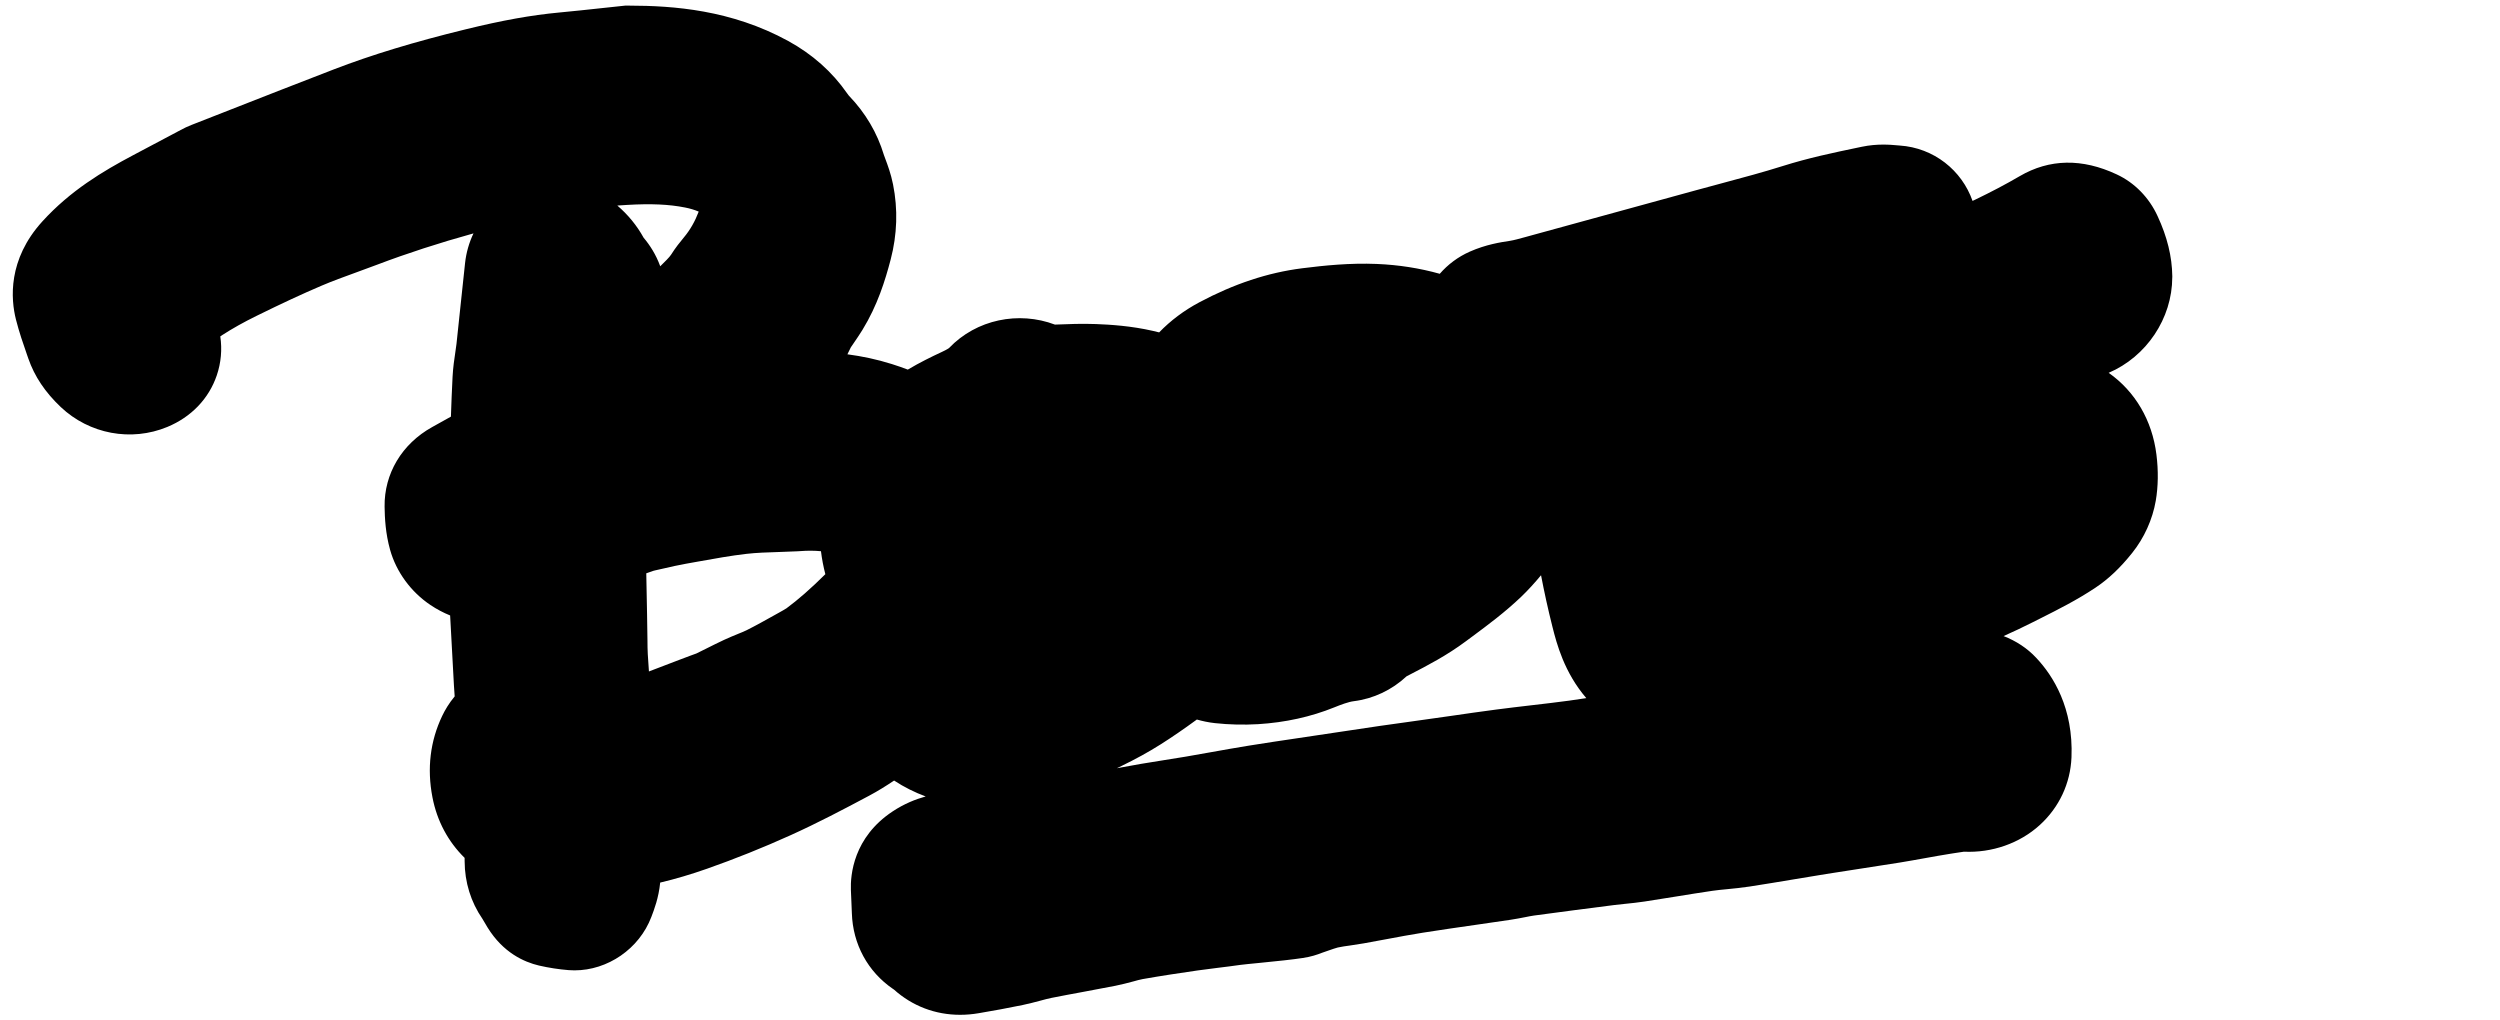<svg class="bootsSignature" xmlns="http://www.w3.org/2000/svg" width="196" height="80" viewBox="0 0 196 80">
	<title>Boots signature</title>
	<rect width="196" height="80" fill="none" />
	<g class="border">
		<path
			d="m170.308,21.746v-.088c-.019-1.546-.403-3.101-1.154-4.716-.666-1.458-1.81-2.622-3.202-3.269-2.713-1.271-5.269-1.226-7.606.137-1.067.624-2.215,1.23-3.509,1.853-.062.03-.127.059-.19.088-.841-2.397-3.033-4.164-5.718-4.342l-.156-.013c-.557-.051-1.592-.144-2.796.108l-.345.072c-1.891.395-3.846.804-5.871,1.442-1.522.48-3.083.898-4.736,1.341-.676.181-1.352.362-2.025.547-4.392,1.208-8.782,2.414-13.177,3.614l-.231.064c-.472.129-.917.252-1.206.296-.747.113-1.876.284-3.151.846-.934.414-1.725,1.013-2.357,1.739-1.572-.441-3.222-.7-4.941-.772-2.106-.087-4.138.123-5.847.339-2.694.342-5.332,1.215-8.065,2.67-1.196.637-2.253,1.431-3.149,2.358-.157-.041-.315-.08-.475-.116-1.72-.396-3.379-.497-4.478-.538-1.115-.043-2.184.002-3.125.039-.03.002-.06.002-.09.004-2.842-1.074-6.152-.413-8.298,1.831-.013.011-.137.112-.577.316-.818.38-1.726.824-2.661,1.381-.406-.155-.823-.3-1.254-.436-1.176-.371-2.338-.612-3.481-.764.109-.205.197-.391.27-.549.072-.108.146-.214.219-.32.236-.344.47-.689.688-1.042,1.183-1.929,1.783-3.874,2.215-5.523.513-1.96.575-3.941.185-5.888-.169-.84-.43-1.536-.603-1.996-.039-.103-.08-.205-.112-.306-.524-1.739-1.446-3.301-2.733-4.638-.002-.002-.053-.055-.153-.2-1.173-1.686-2.727-3.066-4.62-4.103C57.325.769,52.79.447,49.339.441l-.32-.001-1.853.198c-1.107.12-2.213.239-3.324.343-2.187.205-4.445.61-7.323,1.315-4.083.999-7.371,1.998-10.346,3.143-2.68,1.032-5.354,2.08-8.027,3.128l-3.134,1.228c-.303.117-.597.259-.852.399l-3.722,1.973c-2.399,1.272-4.922,2.782-7.112,5.187-2.737,3.007-2.476,6.109-2.076,7.694.255,1.006.573,1.919.854,2.725l.117.336c.484,1.397,1.316,2.64,2.545,3.805,2.241,2.119,5.516,2.731,8.348,1.56,1.881-.779,3.259-2.215,3.881-4.045.337-.993.427-2.031.276-3.055.061-.043.122-.084.18-.121.784-.506,1.651-.991,2.65-1.483,1.984-.977,3.605-1.73,5.102-2.369.848-.362,1.767-.696,2.74-1.05.545-.198,1.091-.397,1.631-.602,2.349-.891,4.829-1.697,7.547-2.451-.343.718-.569,1.501-.66,2.326-.127,1.155-.248,2.312-.369,3.468-.1.959-.2,1.917-.304,2.873-.023.214-.057.427-.089.641-.08.532-.179,1.193-.218,1.94-.054,1.039-.094,2.078-.129,3.118-.491.275-.983.548-1.474.821-2.37,1.317-3.763,3.651-3.726,6.241.013.899.073,2.095.431,3.378.482,1.728,1.635,3.305,3.164,4.328.493.331,1.01.605,1.544.82.098,1.831.198,3.661.298,5.493.016.284.036.568.058.853-.449.538-.762,1.076-.975,1.522-.945,1.978-1.204,4.127-.768,6.387.357,1.857,1.228,3.478,2.522,4.75l.002.271c.006,1.64.488,3.196,1.404,4.522l.038.066c.121.213.244.425.361.608,1.217,1.965,2.848,2.698,4.031,2.976.77.176,1.544.296,2.322.358.153.012.305.018.457.018,2.596,0,5.072-1.68,6.025-4.186.219-.571.576-1.505.693-2.695,1.199-.284,2.417-.645,3.677-1.088,2.187-.769,4.388-1.651,6.541-2.624,2.135-.965,4.132-2.016,6.162-3.098.705-.376,1.35-.781,1.96-1.19.794.522,1.623.932,2.475,1.246-.797.221-1.686.574-2.588,1.172-3.087,2.04-3.319,4.996-3.275,6.168l.037.873c.015.315.029.629.039.943.075,2.422,1.247,4.582,3.219,5.931.038.026.076.052.08.053,1.447,1.299,3.251,1.98,5.188,1.98.483,0,.974-.043,1.47-.128,1.147-.197,2.295-.401,3.432-.639.482-.101.959-.226,1.435-.353.266-.071.531-.146.809-.202.823-.165,1.65-.317,2.476-.47.852-.157,1.703-.315,2.553-.484.484-.097.962-.221,1.44-.35.23-.062.458-.132.692-.173,1.458-.259,2.987-.485,4.307-.677.526-.076,1.055-.141,1.583-.206.588-.072,1.177-.144,1.763-.229l.004-.001c.273-.037.838-.091,1.482-.154,1.475-.146,2.596-.262,3.395-.385.644-.09,1.16-.263,1.541-.415.163-.056.325-.112.488-.169.28-.098.599-.208.735-.24.312-.071.632-.11.95-.156.36-.053.721-.105,1.081-.169.606-.107,1.212-.221,1.817-.334.938-.176,1.874-.352,2.819-.502,1.398-.221,2.799-.422,4.199-.623.894-.128,1.789-.257,2.69-.392.39-.059.777-.133,1.164-.209.224-.044.447-.092.669-.122,2.108-.287,4.218-.559,6.325-.828.256-.033.513-.059.77-.084.527-.053,1.055-.108,1.576-.188.831-.126,1.66-.261,2.49-.395.939-.152,1.878-.305,2.822-.443.368-.055.74-.088,1.11-.124.606-.059,1.21-.12,1.81-.212,1.177-.181,2.35-.377,3.523-.573.828-.139,1.655-.277,2.486-.41.894-.144,1.79-.28,2.687-.418,1.022-.156,2.046-.314,3.069-.478.66-.107,1.319-.226,1.978-.345.666-.119,1.331-.24,1.997-.345l.305-.048c.286-.046.678-.109.756-.114,2.188.102,4.365-.648,5.952-2.095,1.517-1.382,2.397-3.265,2.481-5.302.157-3.87-1.438-6.399-2.772-7.808-.697-.748-1.571-1.319-2.552-1.699.76-.341,1.528-.699,2.302-1.092l.69-.348c1.295-.651,2.764-1.39,4.204-2.349,1.029-.685,1.948-1.556,2.887-2.731.939-1.172,1.595-2.622,1.847-4.083.194-1.132.212-2.354.054-3.623-.333-2.688-1.673-4.957-3.745-6.413,2.958-1.266,4.979-4.258,4.986-7.487Zm-82.56,38.392l.175-.085c1.127-.546,2.126-1.096,3.054-1.683.902-.571,1.82-1.2,2.858-1.959.428.123.904.227,1.42.283,1.112.121,2.248.147,3.383.081,2.128-.131,4.14-.575,5.977-1.32.487-.197,1.101-.431,1.526-.482,1.526-.188,2.986-.878,4.136-1.951l.304-.158c1.338-.692,2.854-1.477,4.354-2.596l.541-.401c1.177-.873,2.51-1.862,3.778-3.072.559-.534,1.072-1.106,1.563-1.696.251,1.307.541,2.649.899,4.062.33,1.307.916,3.553,2.65,5.572-.451.066-.902.138-1.353.199-.985.134-1.974.248-2.961.363-.916.107-1.832.214-2.744.334-1.183.154-2.362.325-3.543.497l-3.393.479c-.731.101-1.461.2-2.191.307-1.145.167-2.287.339-3.43.512l-2.997.448c-1.284.19-2.567.38-3.846.587-.997.161-1.991.338-2.985.516-.661.118-1.321.236-1.98.349-.536.091-1.072.175-1.608.259-.625.098-1.25.196-1.876.304-.6.102-1.199.214-1.797.324-.034.006-.067.012-.101.018.062-.03.126-.06.188-.09Zm-26.109-12.435c-.091.065-.373.221-.578.335l-.375.209c-.714.398-1.427.799-2.156,1.164-.206.103-.423.185-.637.273-.376.153-.751.309-1.114.477-.471.219-.935.451-1.399.684-.26.13-.519.26-.793.393l-.067.023c-.14.05-.279.1-.41.149l-.861.325c-.777.293-1.555.587-2.326.889-.016.007-.032.013-.047.019-.032-.45-.062-.901-.09-1.352-.022-.352-.022-.707-.025-1.06l-.032-2.087c-.018-1.057-.035-2.113-.061-3.169,0-.009-.001-.018-.001-.027.185-.067.369-.133.547-.192.043-.015.088-.025.135-.035l.725-.163c.564-.129,1.127-.259,1.695-.359l.937-.168c1.343-.242,2.611-.47,3.832-.61.766-.088,1.637-.116,2.559-.145.484-.016.968-.032,1.452-.056l.196-.013c.545-.043,1.086-.042,1.618.008.074.606.189,1.207.343,1.802-1.158,1.147-2.126,1.994-3.065,2.688Zm-7.922-31.433c.387.077.737.181,1.062.32-.293.776-.677,1.443-1.16,2.02-.306.367-.665.815-1.009,1.362-.118.186-.498.564-.847.904-.335-.922-.817-1.665-1.303-2.239-.526-.954-1.224-1.806-2.063-2.522.252-.019.509-.035.773-.05,1.885-.11,3.287-.046,4.546.205Z" />
	</g>
	<g class="signature">
		<path
			d="m49.327,6.441c3.348.007,6.595.4,9.582,2.036,1.022.559,1.901,1.297,2.575,2.266.227.327.477.644.752.93.613.638,1.059,1.363,1.315,2.214.177.588.456,1.151.576,1.748.213,1.062.172,2.129-.106,3.191-.357,1.364-.784,2.696-1.525,3.904-.315.514-.682.995-1,1.507-.203.327-.306.728-.547,1.018-.919,1.103-1.851,2.199-2.829,3.25-.776.834-1.61,1.617-2.452,2.386-.715.653-1.472,1.262-2.223,1.875-.485.396-1.003.753-1.485,1.153-.15.124-.233.329-.346.497.192.037.391.126.576.102,1.346-.171,2.686-.386,4.034-.543,1.45-.169,2.902-.374,4.358-.412,2.531-.066,5.071-.073,7.529.702,1.114.351,2.179.81,3.169,1.437.465.295.628.257,1.006-.128.223-.227.475-.427.729-.619,1.03-.783,2.171-1.372,3.341-1.914.87-.404,1.689-.883,2.369-1.594.573-.599,1.597-.645,2.261-.169.305.219.637.212.982.203,1.242-.035,2.487-.125,3.727-.078,1.125.043,2.267.138,3.36.39,1.195.275,2.347.748,3.314,1.561.148.125.302.244.461.355.341.238.493.18.626-.206.152-.44.31-.879.48-1.312.562-1.434,1.556-2.471,2.907-3.191,1.889-1.006,3.879-1.745,5.999-2.014,1.603-.203,3.234-.363,4.842-.296,2.354.098,4.642.681,6.7,1.865,2.183,1.257,3.57,3.137,4.021,5.674.173.974.183,1.942.035,2.898-.092.598-.328,1.197-.612,1.736-.708,1.34-1.619,2.542-2.718,3.592-1.167,1.114-2.478,2.045-3.767,3.007-1.208.902-2.542,1.566-3.867,2.253-.471.245-.894.528-1.276.903-.203.2-.512.366-.791.4-1.067.13-2.069.481-3.047.878-1.319.535-2.687.805-4.091.891-.783.048-1.579.031-2.358-.055-.46-.051-.915-.259-1.341-.461-.42-.199-.808-.471-1.199-.728-.215-.142-.392-.133-.588.028-.704.582-1.391,1.185-2.124,1.728-.943.698-1.903,1.376-2.893,2.003-.789.499-1.617.945-2.458,1.351-2.031.982-4.059,1.984-6.314,2.363-1.247.21-2.514.28-3.744-.012-1.108-.264-2.065-.873-2.914-1.657-.514-.475-.882-1.037-1.242-1.621-.25-.406-.392-.426-.769-.143-.813.609-1.6,1.254-2.43,1.838-.839.59-1.681,1.19-2.583,1.671-1.912,1.02-3.834,2.031-5.807,2.923-1.982.895-4.007,1.71-6.058,2.431-1.64.576-3.328,1.033-5.057,1.299-.709.109-1.416.225-2.123.344-.475.08-.543.167-.525.659.017.457.054.913.06,1.37.011.811.044,1.625-.011,2.432-.03.431-.203.86-.359,1.271-.046.122-.263.265-.391.255-.485-.039-.97-.117-1.445-.226-.121-.028-.219-.213-.301-.342-.178-.277-.32-.579-.511-.845-.253-.351-.356-.735-.357-1.157-.003-.88-.016-1.76-.002-2.64.009-.57-.179-.914-.745-1.18-.966-.453-1.663-1.163-1.885-2.315-.182-.946-.117-1.813.289-2.663.084-.175.223-.357.385-.456.832-.507,1.259-1.256,1.261-2.205.002-.877-.103-1.755-.151-2.632-.156-2.841-.311-5.681-.457-8.522-.036-.706-.029-1.415-.064-2.122-.022-.437-.154-.527-.572-.415-.274.074-.539.184-.807.279-.893.315-1.79.35-2.595-.189-.318-.213-.621-.593-.722-.955-.165-.592-.202-1.231-.211-1.851-.006-.406.276-.709.64-.911,1.157-.644,2.313-1.288,3.463-1.945.235-.134.448-.313.653-.491.255-.221.349-.511.359-.854.057-1.862.109-3.724.206-5.584.039-.75.198-1.493.279-2.241.229-2.111.44-4.224.672-6.334.097-.881,1.08-1.305,1.808-.807.505.345.881.787,1.117,1.354.065.155.138.338.264.431.625.458.658,1.108.549,1.763-.294,1.766-.66,3.521-.937,5.29-.134.854-.129,1.73-.192,2.596-.03.41-.082.819-.1,1.23-.006.137.025.336.114.399.079.055.286-.006.396-.077.754-.491,1.5-.994,2.244-1.501.612-.417,1.228-.83,1.823-1.27,1.236-.915,2.504-1.79,3.608-2.876.601-.59,1.298-1.084,1.879-1.691.921-.962,1.973-1.806,2.694-2.953.157-.25.346-.483.536-.711,1.482-1.77,2.365-3.828,2.84-6.063.118-.557.111-1.173.014-1.736-.145-.841-.721-1.477-1.349-2.002-1.409-1.176-3.03-1.909-4.841-2.27-2.013-.401-4.029-.428-6.064-.31-2.168.126-4.317.365-6.438.839-1.8.403-3.619.733-5.402,1.202-3.228.85-6.417,1.835-9.541,3.02-1.533.582-3.092,1.101-4.599,1.744-1.823.778-3.618,1.628-5.396,2.504-1.114.548-2.209,1.151-3.252,1.824-.858.553-1.642,1.226-2.429,1.883-.388.324-.747.703-1.047,1.11-.346.468-.406,1.011-.123,1.553.19.364.375.731.58,1.086.296.513.187.861-.361,1.087-.637.264-1.427.101-1.93-.375-.429-.406-.805-.851-1-1.413-.294-.849-.603-1.697-.823-2.567-.213-.841.116-1.545.696-2.183,1.552-1.704,3.483-2.863,5.487-3.925,1.24-.657,2.479-1.314,3.719-1.971.07-.037.14-.079.214-.108,3.715-1.452,7.424-2.917,11.146-4.35,3.133-1.206,6.361-2.118,9.617-2.914,2.123-.519,4.27-.964,6.457-1.168,1.644-.154,3.285-.342,4.928-.515Zm12.929,30.784c-1.469.071-2.947.066-4.405.233-1.719.197-3.424.528-5.129.83-.896.159-1.782.376-2.671.573-.243.054-.485.119-.721.197-.389.129-.773.273-1.159.412-1.039.374-2.078.75-3.117,1.124-.28.101-.418.305-.435.595-.024.399-.067.798-.057,1.197.022.913.083,1.824.106,2.737.038,1.518.057,3.037.085,4.555.012.661.002,1.323.043,1.982.091,1.47.206,2.938.315,4.407.079,1.07.152,2.14.251,3.208.056.597.167.67.763.639.091-.005.183-.01.272-.029.702-.146,1.397-.342,2.106-.435,1.594-.209,3.117-.655,4.608-1.239,1.039-.407,2.085-.795,3.128-1.191.276-.105.563-.189.828-.317.751-.359,1.487-.749,2.241-1.1.629-.293,1.292-.516,1.911-.827.895-.449,1.769-.942,2.645-1.43.456-.254.921-.505,1.339-.815,1.63-1.204,3.094-2.594,4.507-4.044,1.22-1.253,1.591-2.668,1.004-4.322-.441-1.241-.554-2.511-.366-3.814.047-.327.063-.659.094-.989.029-.31-.09-.547-.381-.658-1.02-.39-2.02-.875-3.075-1.125-1.544-.367-3.133-.483-4.73-.353Zm23.368-1.886c-.004-.033-.009-.066-.013-.099-1.263.174-2.525.353-3.788.522-.994.132-1.767.645-2.292,1.463-.714,1.113-1.357,2.272-2.019,3.418-.245.424-.438.88-.693,1.298-.597.976-.844,2.063-1.048,3.166-.056.301.033.564.276.766,1.275,1.062,2.707,1.861,4.228,2.502,1.228.518,2.527.765,3.846.91.439.048.82.193,1.069.586.117.184.28.218.475.132.146-.064.313-.099.437-.192,1.081-.801,2.167-1.597,3.226-2.428.502-.393.915-.902,1.427-1.279.617-.454.822-1.046.87-1.768.066-1.0.181-1.997.278-2.995.008-.079.035-.156.054-.234.177-.728.372-1.453.524-2.187.096-.465.116-.944-.273-1.316-.845-.808-1.816-1.42-2.935-1.764-1.185-.364-2.409-.501-3.647-.504Zm21.968-4.44c-1.409-.097-2.779.18-4.134.486-1.401.316-2.785.733-4.067,1.388-.651.333-1.224.825-1.809,1.275-.252.194-.241.455-.103.767.412.932.581,1.895.151,2.881-.055.126-.099.256-.157.38-.194.412-.135.776.129,1.154,1.104,1.583,2.477,2.893,4.027,4.024.635.463,1.281.918,1.962,1.309.248.142.657.204.911.101.939-.379,1.852-.826,2.759-1.28.672-.336,1.321-.719,1.977-1.085,1.117-.624,2.21-1.277,3.131-2.189.523-.517.903-1.188,1.599-1.525.066-.032.116-.111.158-.177.489-.787.963-1.581,1.157-2.505.165-.787.085-1.522-.296-2.254-.409-.787-1.069-1.229-1.828-1.573-.915-.415-1.849-.771-2.859-.895-.901-.111-2.593-.281-2.707-.28Zm-30.26,22.131c.698-.157,1.465-.314,2.222-.509.196-.051.362-.218.542-.332-.199-.116-.387-.257-.598-.342-.791-.317-1.615-.563-2.378-.935-.838-.408-1.624-.925-2.431-1.397-.389-.228-.631-.119-.68.333-.037.34-.068.685-.053,1.025.042.982.461,1.532,1.404,1.78.613.162,1.248.242,1.973.378Zm20.142-6.367c.563-.097,1.046-.17,1.525-.269.106-.022.265-.127.272-.205.01-.11-.088-.239-.162-.345-.043-.06-.134-.084-.196-.133-.365-.287-.726-.581-1.094-.865-.359-.278-.716-.559-1.094-.808-.069-.045-.311.025-.346.101-.237.518-.447,1.048-.651,1.58-.11.285-.001.512.287.593.501.14,1.011.244,1.459.35Z" />
		<path
			d="m96.38,69.71c-1.117.161-2.24.275-3.357.437-1.5.218-3.0.441-4.493.706-.761.135-1.499.395-2.258.547-1.675.334-3.36.62-5.035.955-.769.154-1.519.405-2.287.565-1.071.224-2.148.414-3.226.6-.594.102-1.156.025-1.632-.403-.22-.198-.461-.376-.705-.543-.412-.282-.589-.673-.604-1.161-.019-.617-.055-1.233-.078-1.849-.017-.446.207-.692.587-.944.914-.605,1.964-.525,2.957-.733.226-.047.431-.192.654-.263.169-.054.354-.087.531-.083.235.005.476.104.704.077,1.72-.207,3.437-.431,5.155-.657,1.084-.143,2.17-.279,3.249-.456,1.315-.215,2.621-.478,3.934-.704,1.156-.198,2.317-.364,3.473-.561,1.641-.279,3.276-.59,4.918-.856,1.789-.29,3.583-.544,5.376-.813,1.601-.24,3.201-.486,4.803-.719,1.241-.181,2.485-.343,3.726-.519,1.771-.25,3.54-.522,5.313-.754,1.91-.25,3.827-.442,5.735-.701,2.033-.276,4.059-.607,6.089-.902,1.286-.187,2.578-.33,3.861-.536.696-.112,1.371-.347,2.066-.464.842-.142,1.7-.185,2.542-.329,1.876-.319,3.747-.675,5.619-1.014,1.906-.345,3.813-.683,5.717-1.035.771-.143,1.542-.294,2.304-.483.29-.072.56-.244.824-.397.621-.357,1.272-.491,1.969-.299.159.044.329.129.44.246.921.973,1.213,2.196,1.161,3.47-.043,1.056-1.079,1.703-2.124,1.648-.761-.04-1.539.107-2.3.227-1.34.21-2.671.477-4.009.694-1.913.31-3.831.588-5.745.894-1.991.319-3.977.672-5.97.978-.957.147-1.93.19-2.888.331-1.781.262-3.555.572-5.335.841-.732.111-1.473.158-2.208.252-2.126.272-4.251.545-6.374.835-.643.088-1.275.247-1.917.343-2.311.345-4.627.657-6.934,1.022-1.587.251-3.162.574-4.745.854-.775.137-1.563.21-2.328.386-.662.152-1.301.409-1.95.62-.108.035-.212.101-.322.111-1.154.186-4.141.434-4.883.541Z" />
		<path
			d="m164.308,21.733c-.002.93-.664,1.76-1.488,2.037-1.23.414-2.459.838-3.661,1.326-1.487.603-2.943,1.283-4.42,1.911-.534.227-1.091.398-1.635.602-1.206.451-2.413.9-3.615,1.362-1.062.409-2.121.829-3.175,1.259-.154.063-.274.208-.41.316.153.082.299.212.461.239.956.155,1.916.283,2.873.426,1.364.203,2.728.41,4.091.617,1.261.191,2.528.353,3.781.588.758.142,1.506.366,2.237.615.708.241,1.403.531,2.079.854,1.038.495,1.547,1.4,1.683,2.498.076.615.092,1.261-.012,1.867-.082.475-.314.973-.616,1.351-.442.554-.947,1.099-1.532,1.489-1.356.903-2.832,1.601-4.286,2.341-2.068,1.051-4.221,1.891-6.336,2.828-1.458.646-2.947,1.221-4.402,1.871-.998.446-1.972.951-2.937,1.467-.279.149-.488.429-.727.652-.108.1-.202.217-.317.308-.284.227-.584.435-.864.666-.485.4-.855.434-1.412.131-.593-.323-1.126-.699-1.348-1.383-.032-.098-.085-.189-.107-.288-.193-.882.492-2.575,1.246-3.058,1.355-.87,2.8-1.56,4.287-2.175,1.103-.457,2.165-1.016,3.257-1.5.811-.36,1.645-.667,2.462-1.012.335-.141.649-.333.982-.48,1.397-.617,2.822-1.177,4.19-1.853,1.183-.585,2.307-1.291,3.448-1.96.347-.203.325-.421-.052-.576-.26-.107-.543-.166-.821-.22-1.298-.248-2.594-.513-3.898-.719-.99-.157-1.995-.219-2.99-.351-1.819-.24-3.641-.463-5.449-.766-1.282-.215-2.503-.664-3.479-1.568-.849-.786-1.518-1.742-1.25-2.952.244-1.102.714-2.142,1.706-2.845.89-.631,1.791-1.224,2.867-1.487.066-.016.135-.036.192-.071,1.276-.778,2.758-1,4.124-1.535.505-.198,1.043-.314,1.566-.467.044-.013.089-.023.131-.04.617-.257,1.239-.503,1.85-.775,1.624-.725,3.259-1.43,4.861-2.202,1.334-.643,2.65-1.33,3.929-2.077.75-.438,1.376-.193,2.032.115.122.057.231.199.29.327.348.75.603,1.527.613,2.301Z" />
		<path
			d="m125.516,31.971c.049-1.202.097-2.286.135-3.371.024-.677-.131-.82-.781-.627-.731.217-1.444.492-2.162.75-.932.335-1.862.676-2.792,1.018-.371.137-.751.176-1.091-.034-.452-.279-.898-.579-1.305-.919-.448-.374-.472-.91-.416-1.452.051-.499.104-.998.135-1.498.019-.306.134-.496.429-.626.519-.229,1.059-.314,1.615-.398.717-.108,1.421-.312,2.123-.504,4.396-1.201,8.791-2.409,13.185-3.617,2.328-.64,4.674-1.225,6.975-1.951,1.855-.585,3.748-.968,5.641-1.364.422-.088.883-.01,1.324.019.324.021.499.239.49.553-.03,1.079-.301,2.079-1.084,2.866-.166.167-.424.264-.657.336-.902.276-1.811.528-2.718.791-1.794.519-3.588,1.035-5.379,1.561-.371.109-.726.269-1.095.384-1.153.36-2.312.698-3.462,1.066-1.148.367-2.287.762-3.432,1.141-.379.126-.758.249-1.141.358-.375.106-.578.337-.611.729-.123,1.421-.329,2.841-.359,4.264-.052,2.397-.016,4.796.313,7.182.17,1.232.22,2.481.383,3.714.111.835.374,1.649.48,2.484.101.799.351,1.448,1.065,1.896.883.553,1.105,1.395.934,2.382-.031.178-.039.369-.01.547.113.695-.17,1.269-.513,1.833-.177.292-.416.435-.761.424-.599-.019-1.105-.196-1.586-.601-1.135-.957-1.517-2.284-1.855-3.62-.698-2.757-1.247-5.548-1.503-8.384-.18-2.001-.292-4.008-.432-6.013-.034-.478-.059-.957-.081-1.32Z" />
	</g>
</svg>
